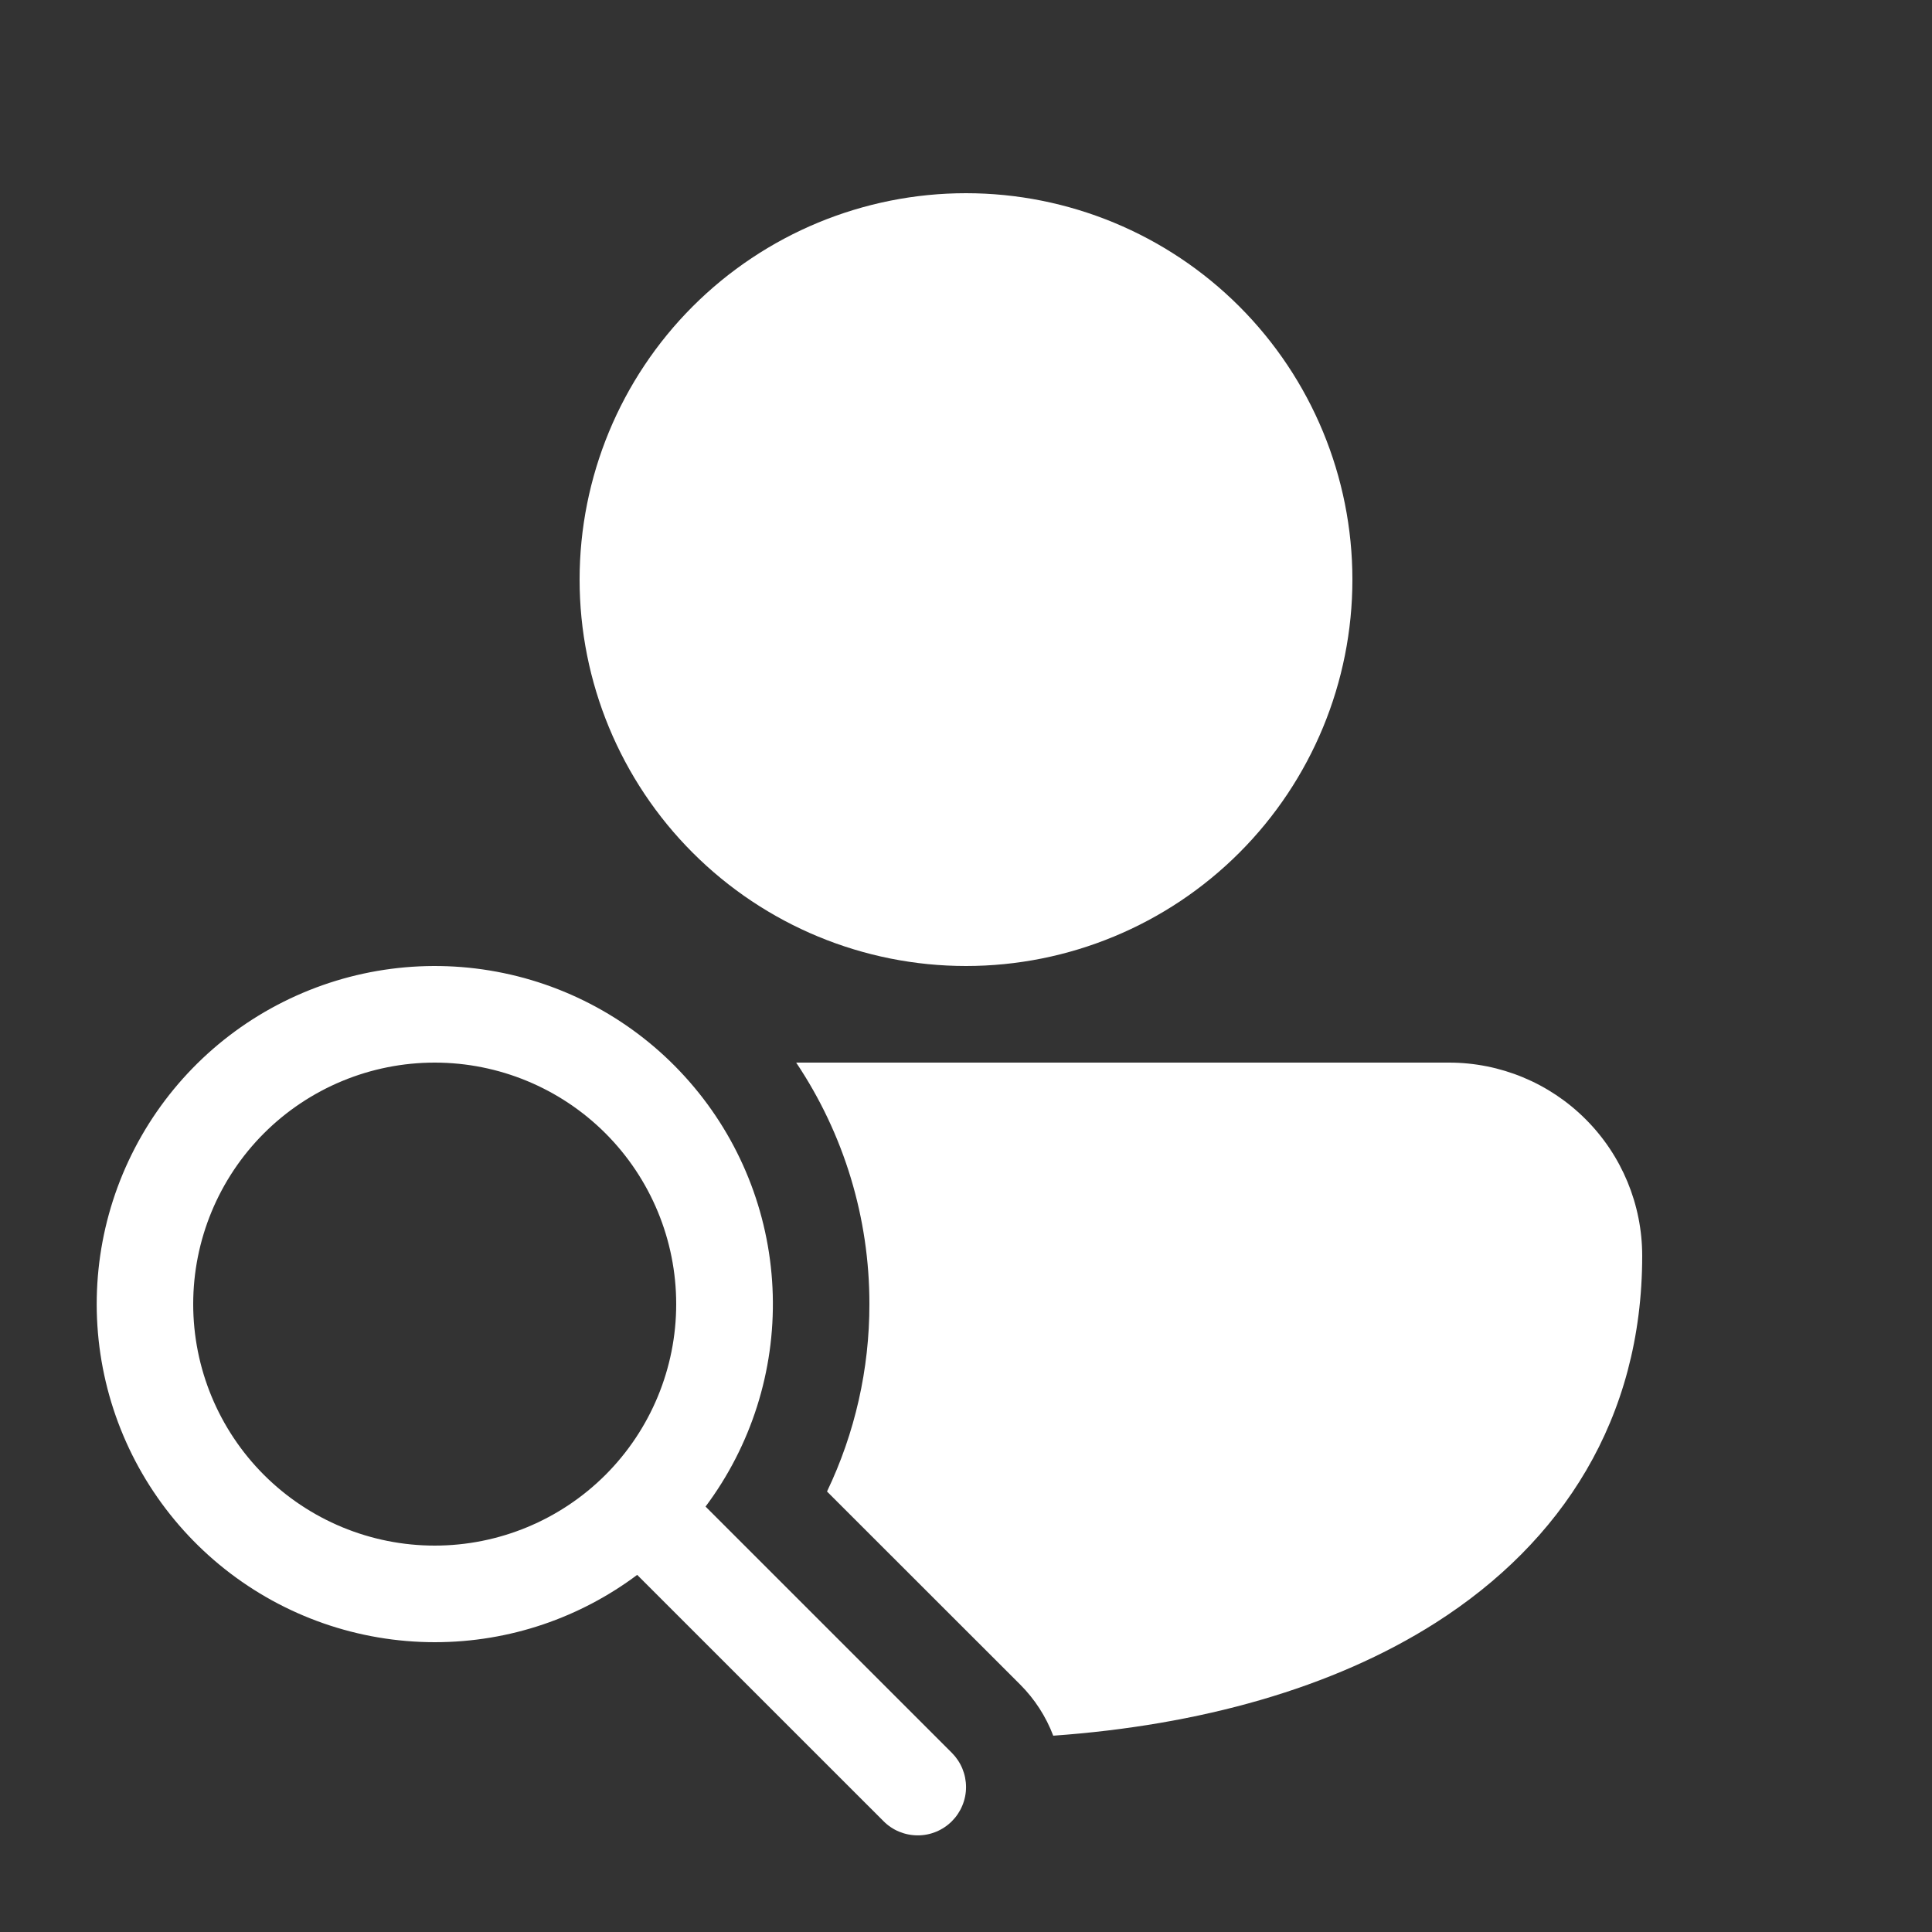<svg width="51" height="51" viewBox="0 0 51 51" fill="none" xmlns="http://www.w3.org/2000/svg">
<rect x="0" y="0" width="51" height="51" fill="#333333" stroke="none"/>
<path d="M25.5 5.1C22.795 5.1 20.201 6.175 18.288 8.087C16.375 10 15.3 12.595 15.3 15.3C15.3 18.005 16.375 20.6 18.288 22.512C20.201 24.425 22.795 25.5 25.5 25.5C28.205 25.5 30.8 24.425 32.713 22.512C34.626 20.6 35.7 18.005 35.7 15.3C35.7 12.595 34.626 10 32.713 8.087C30.8 6.175 28.205 5.1 25.5 5.1ZM37.906 42.832C35.175 44.574 31.648 45.545 27.803 45.818C27.611 45.312 27.314 44.852 26.931 44.469L21.831 39.372C22.57 37.828 22.952 36.137 22.95 34.425C22.953 32.155 22.281 29.936 21.017 28.05H38.25C39.603 28.05 40.9 28.587 41.856 29.544C42.813 30.5 43.35 31.797 43.35 33.15C43.35 37.462 41.226 40.713 37.906 42.832ZM11.475 43.35C13.479 43.35 15.331 42.687 16.82 41.573L23.323 48.075C23.441 48.194 23.581 48.288 23.736 48.352C23.891 48.416 24.057 48.449 24.224 48.449C24.392 48.45 24.558 48.417 24.712 48.353C24.867 48.289 25.008 48.195 25.127 48.076C25.245 47.958 25.339 47.818 25.403 47.663C25.468 47.508 25.501 47.342 25.501 47.175C25.501 47.007 25.468 46.841 25.404 46.686C25.34 46.532 25.246 46.391 25.128 46.272L18.625 39.77C19.829 38.16 20.454 36.191 20.399 34.182C20.345 32.173 19.614 30.241 18.324 28.7C17.035 27.158 15.263 26.096 13.295 25.687C11.327 25.278 9.279 25.545 7.482 26.445C5.685 27.344 4.244 28.825 3.393 30.645C2.541 32.466 2.33 34.521 2.792 36.477C3.254 38.433 4.363 40.176 5.939 41.423C7.514 42.67 9.465 43.349 11.475 43.35ZM11.475 40.8C9.784 40.8 8.163 40.128 6.967 38.933C5.772 37.737 5.1 36.116 5.1 34.425C5.1 32.734 5.772 31.113 6.967 29.917C8.163 28.722 9.784 28.05 11.475 28.05C13.166 28.05 14.787 28.722 15.983 29.917C17.178 31.113 17.85 32.734 17.85 34.425C17.85 36.116 17.178 37.737 15.983 38.933C14.787 40.128 13.166 40.8 11.475 40.8Z" fill="white"/>
</svg>
